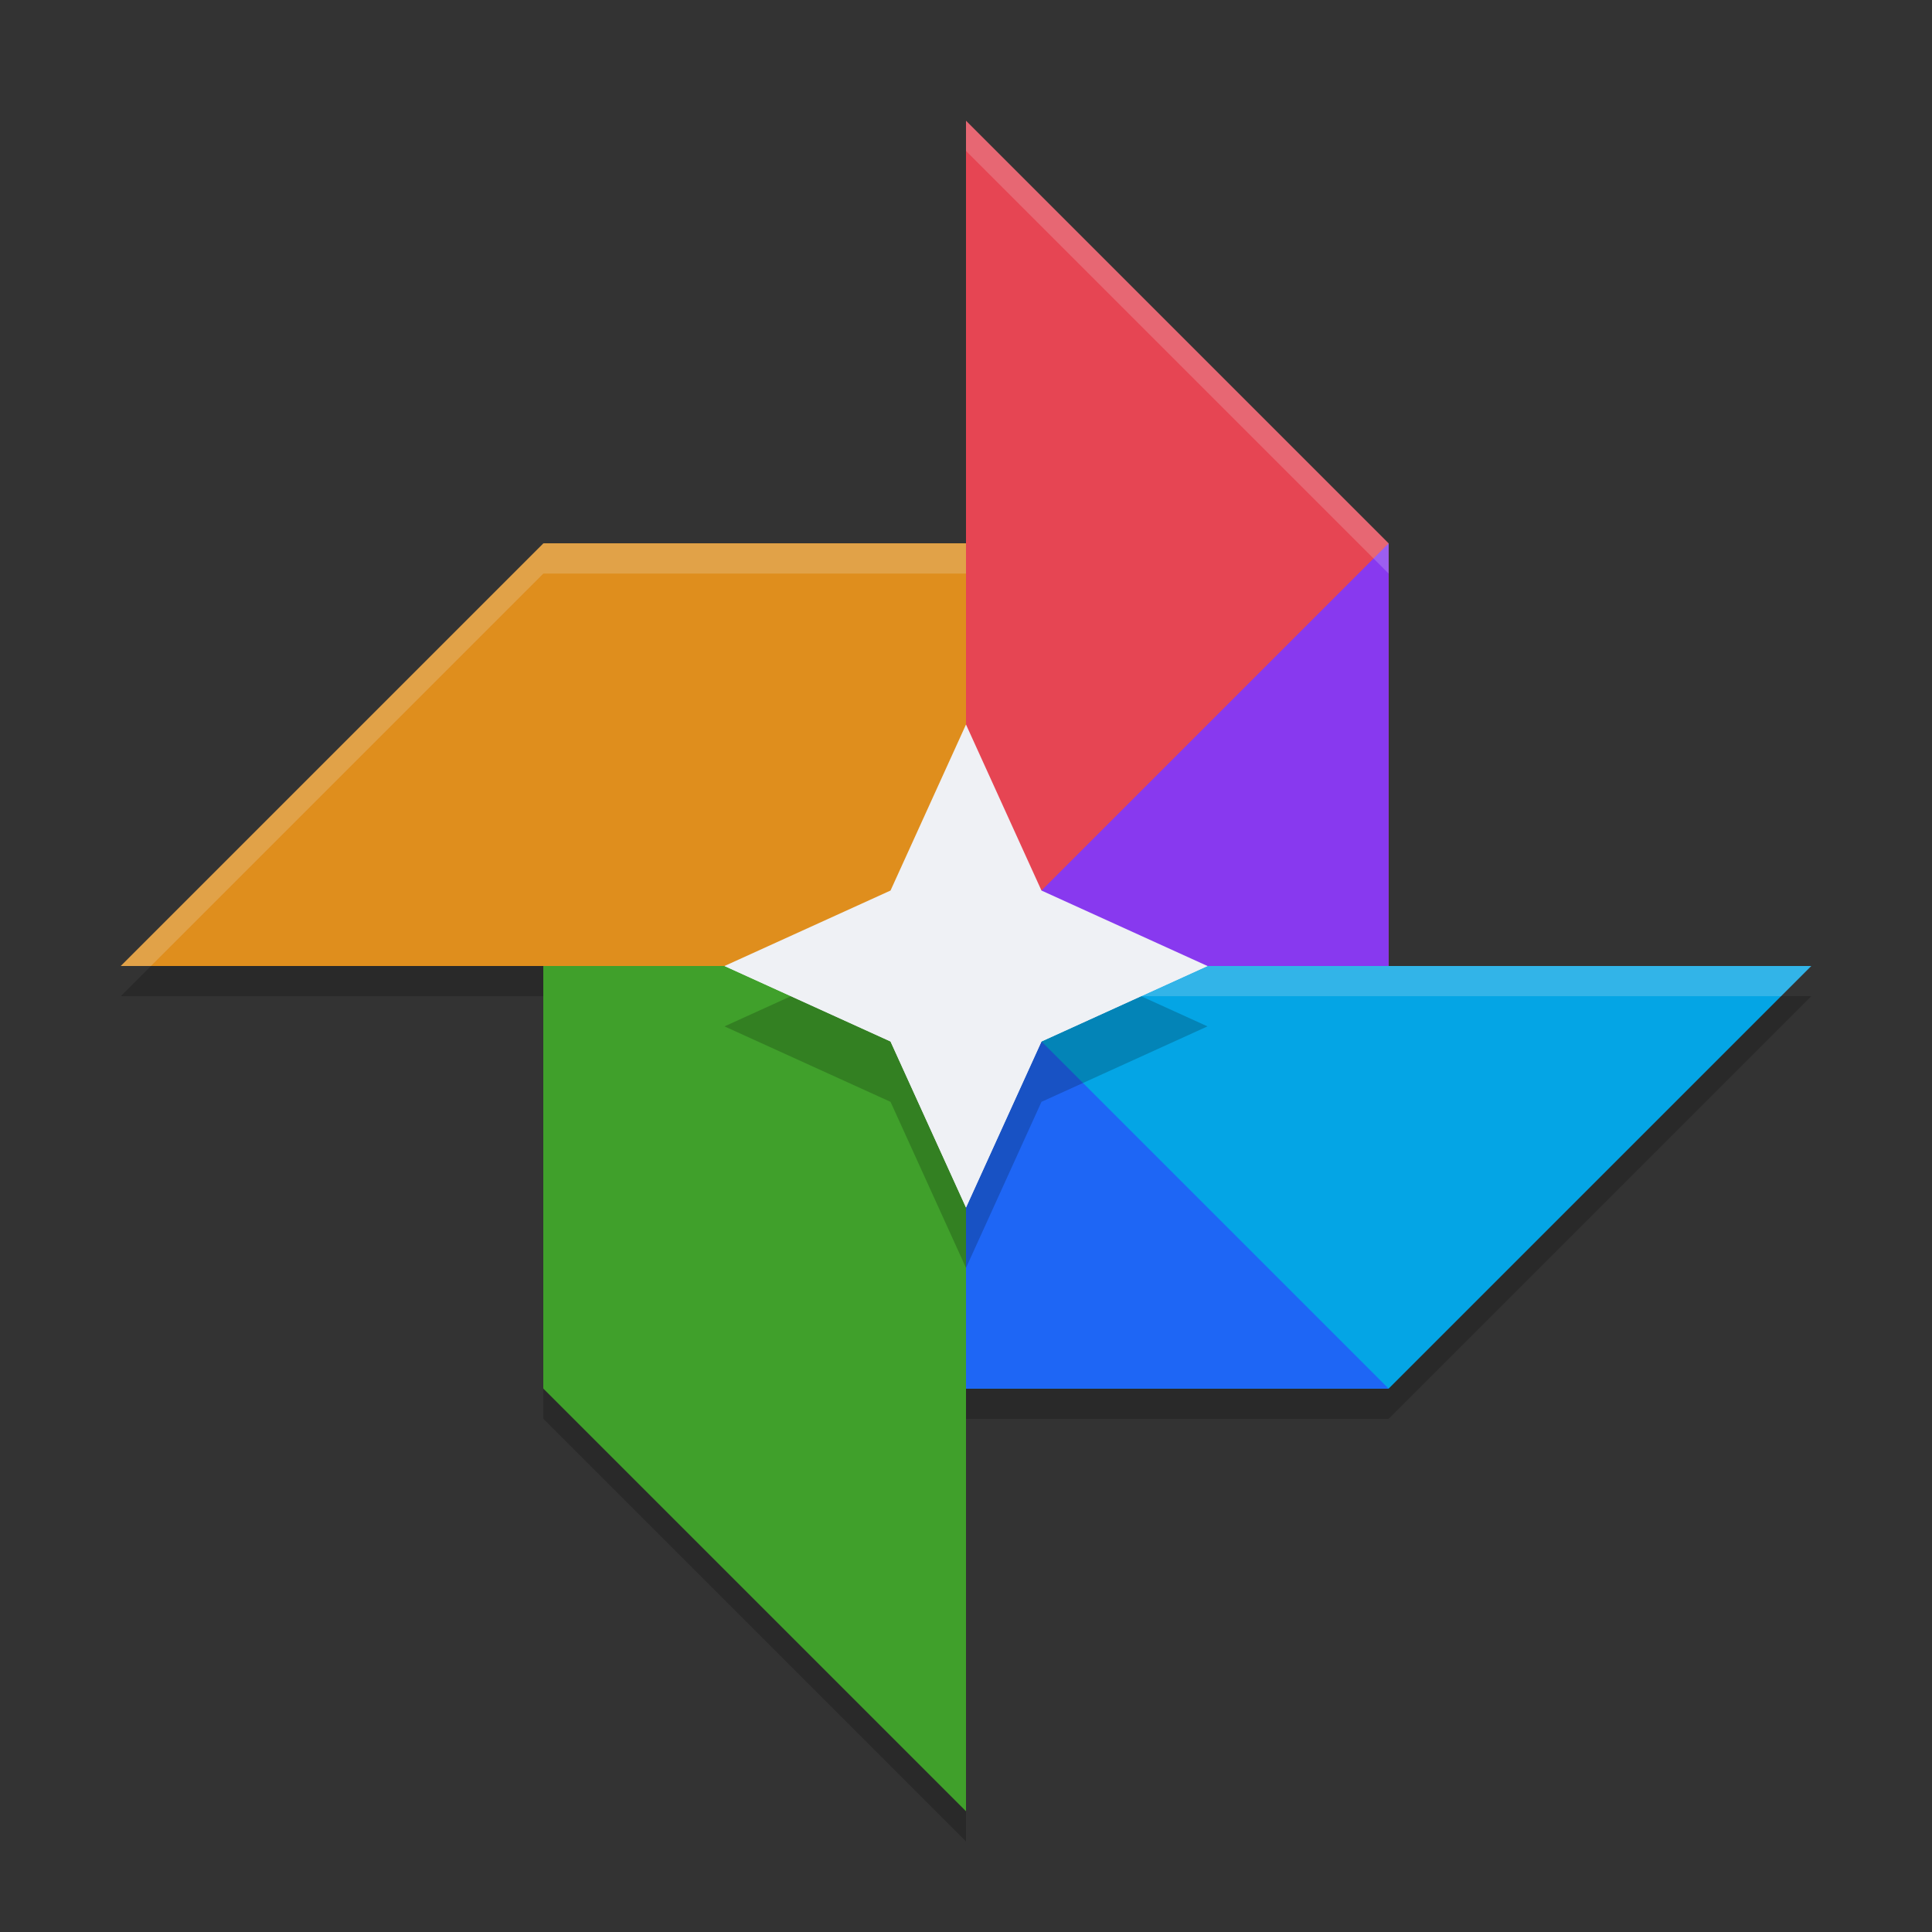 <svg xmlns="http://www.w3.org/2000/svg" width="64" height="64" version="1.1">
 <rect width="100%" height="100%" fill="#333333" stroke="none"/>
 <path style="opacity:0.2" d="m32 5v14h-14l-14 14h14v14l14 14v-14h14l14-14h-14v-14z"/>
 <path style="fill:#df8e1d" d="m32 32-28 0 14-14h14"/>
 <path style="fill:#e64553" d="m32 32-0-28 14 14v14"/>
 <path style="fill:#40a02b" d="m18 32v14l14 14 0-28"/>
 <path style="fill:#04a5e5" d="m32 32 28 0l-14 14h-14"/>
 <path style="opacity:0.2;fill:#eff1f5" d="m32 32v1h27l1-1h-28z"/>
 <path style="fill:#8839ef" d="m32 32 14-14v14z"/>
 <path style="fill:#40a02b" d="m32 32-14 14l0-14z"/>
 <path style="fill:#1e66f5" d="m46 46-14-14v14z"/>
 <path style="fill:#df8e1d" d="m18 18 14 14v-14z"/>
 <path style="opacity:0.2;fill:#eff1f5" d="m32 4v1l14 14v-1l-14-14zm-14 14l-14 14h1l13-13h14v-1h-14z"/>
 <path style="opacity:0.2" d="m32 26-2.5 5.5-5.5 2.5 5.5 2.5 2.5 5.5 2.5-5.5 5.5-2.5-5.5-2.5z"/>
 <path style="fill:#eff1f5" d="m32 24-2.5 5.5-5.5 2.5 5.5 2.5 2.5 5.5 2.5-5.5 5.5-2.5-5.5-2.5z"/>
 <path style="fill:#eff1f5" d="m24 32 5.5 2.5 2.5 5.5v-8z"/>
 <path style="fill:#eff1f5" d="m40 32-5.5 2.5-2.5 5.5v-8z"/>
</svg>
